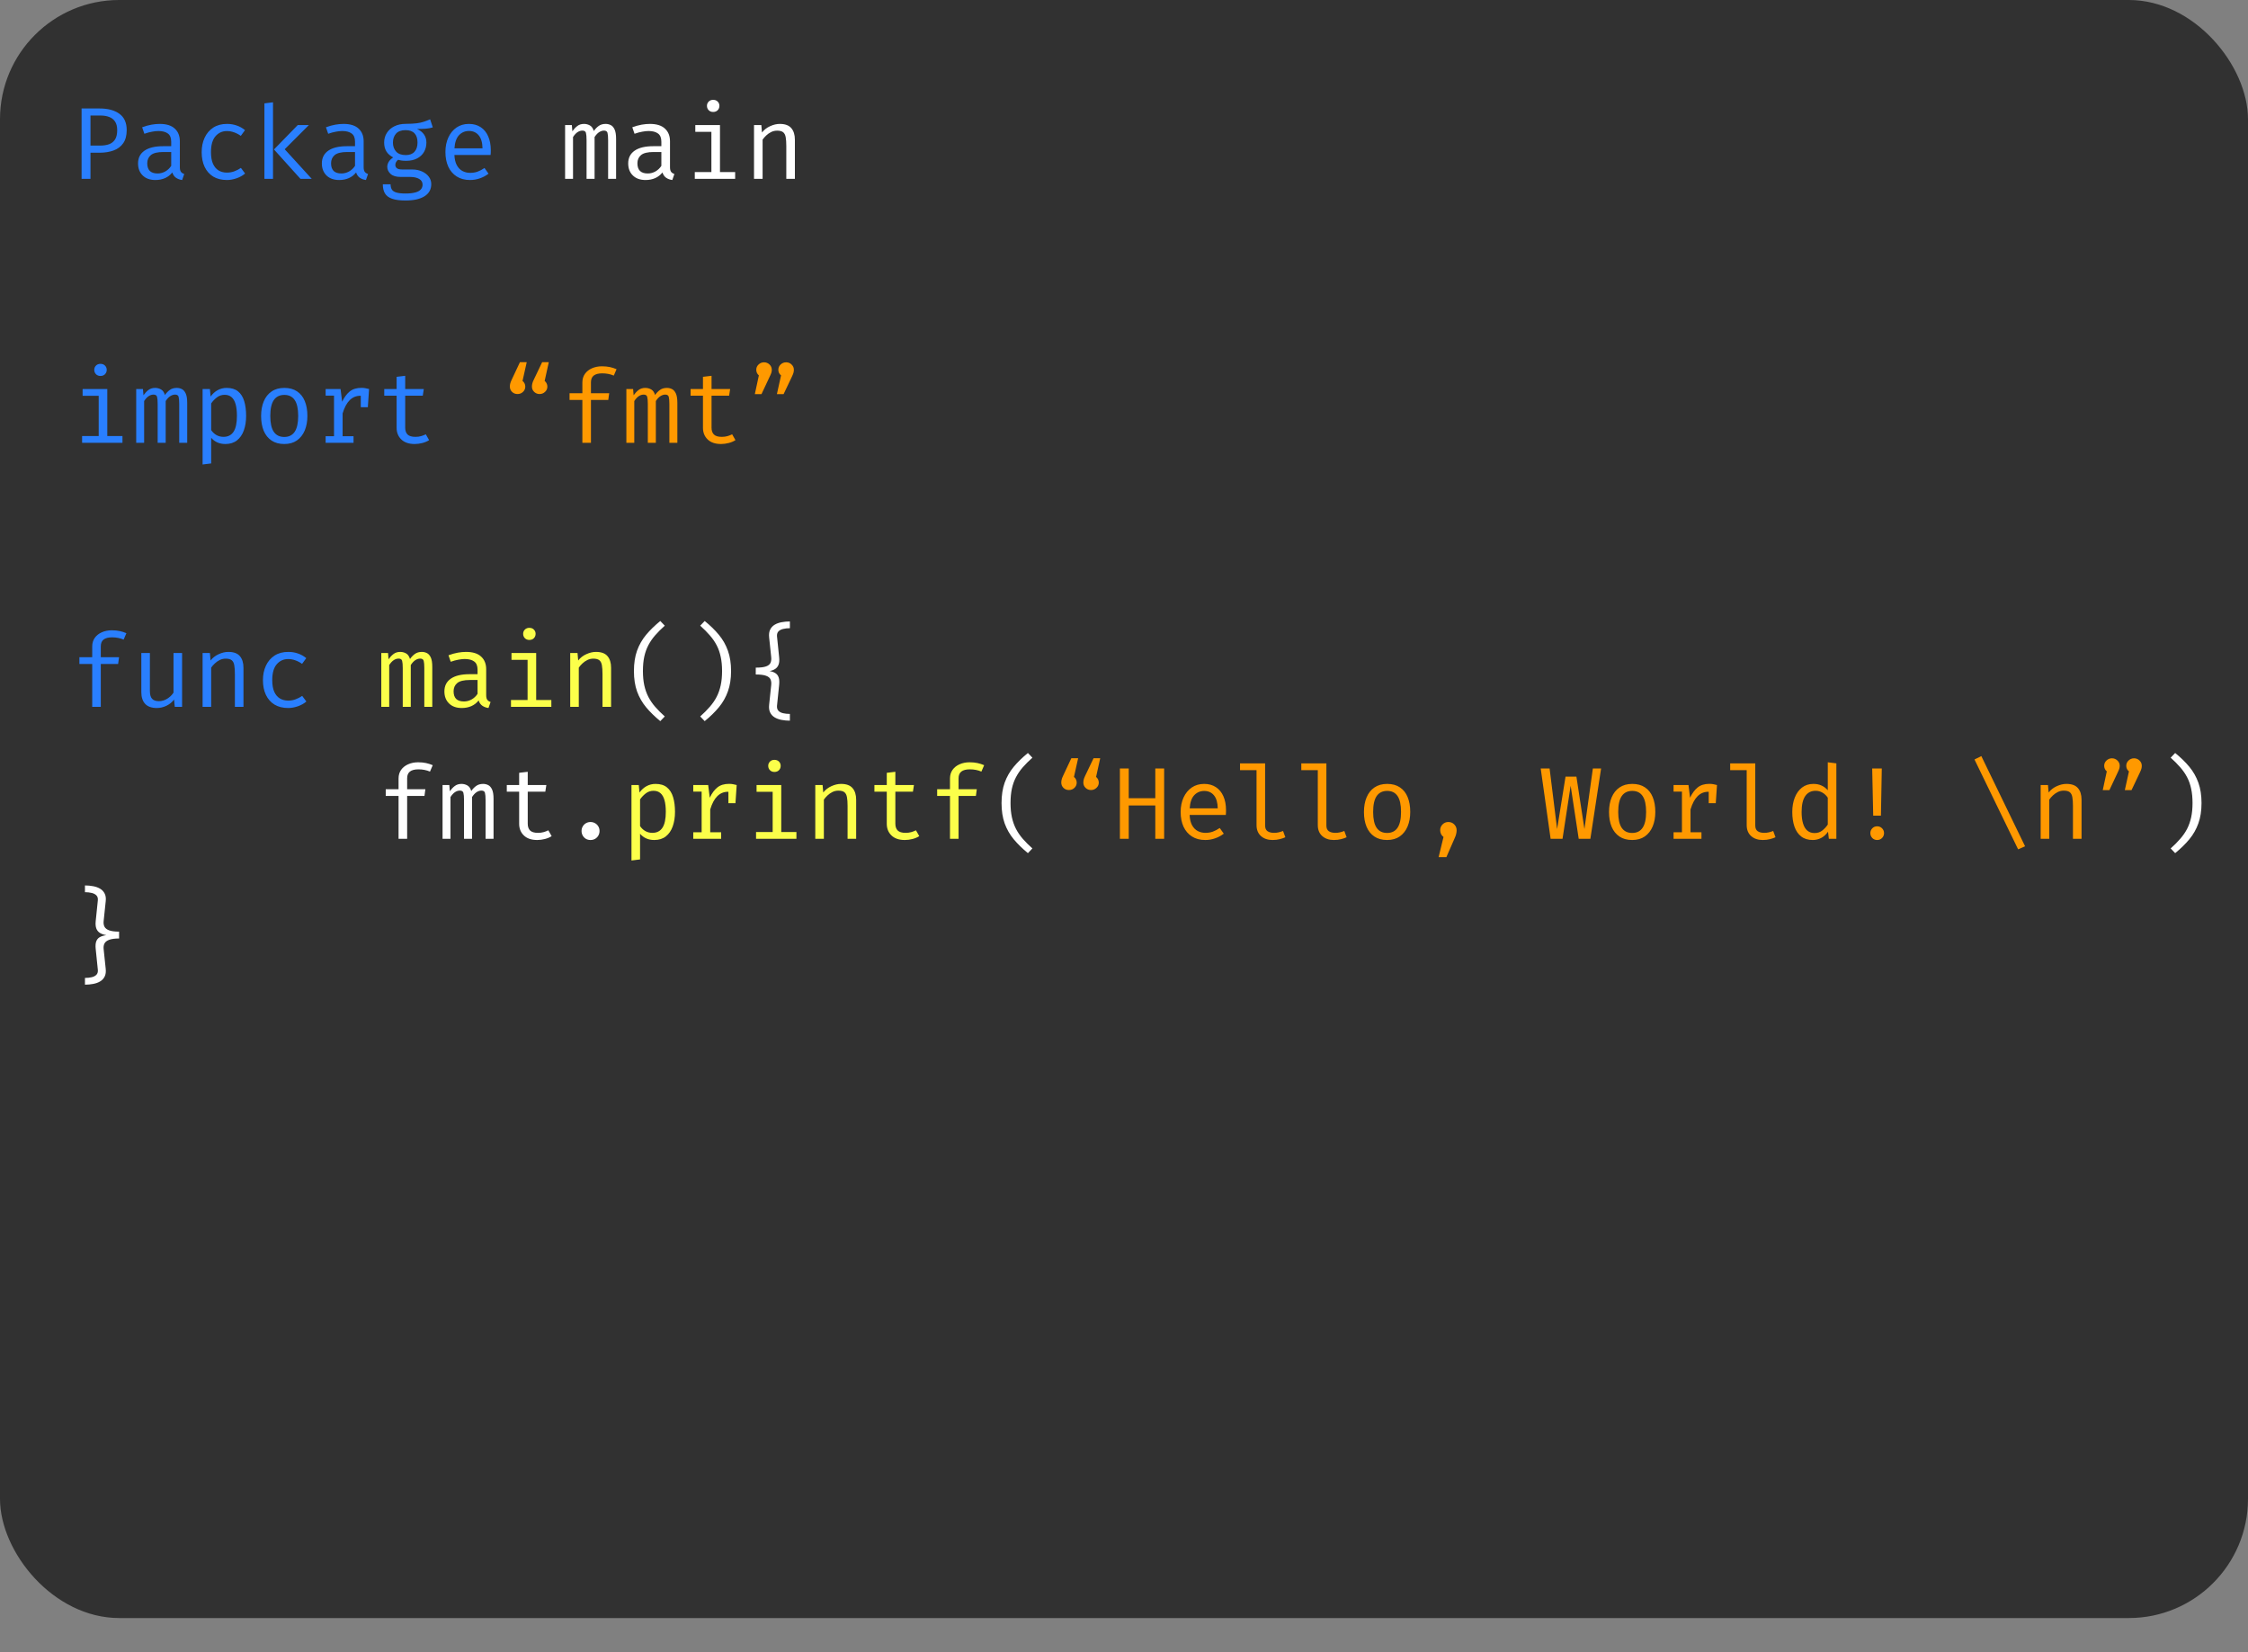 <svg width="528" height="388" viewBox="0 0 528 388" fill="none" xmlns="http://www.w3.org/2000/svg">
<rect x="0" y="0" width="528" height="388" fill="#808080" stroke="none"/>
<rect width="528" height="380" rx="28" fill="#313131"/>
<path d="M142.256 29.1C142.664 29.1 143.052 29.188 143.42 29.364C143.796 29.54 144.104 29.88 144.344 30.384C144.584 30.888 144.704 31.624 144.704 32.592V42H142.832V32.916C142.832 32.124 142.784 31.552 142.688 31.2C142.592 30.848 142.316 30.672 141.86 30.672C141.484 30.672 141.108 30.792 140.732 31.032C140.364 31.264 140.004 31.648 139.652 32.184V42H137.768V32.916C137.768 32.124 137.72 31.552 137.624 31.2C137.528 30.848 137.252 30.672 136.796 30.672C136.404 30.672 136.024 30.792 135.656 31.032C135.296 31.264 134.94 31.648 134.588 32.184V42H132.728V29.364H134.312L134.432 30.828C134.776 30.34 135.16 29.932 135.584 29.604C136.016 29.268 136.548 29.1 137.18 29.1C137.66 29.1 138.112 29.216 138.536 29.448C138.96 29.672 139.272 30.112 139.472 30.768C139.816 30.272 140.204 29.872 140.636 29.568C141.068 29.256 141.608 29.1 142.256 29.1ZM157.366 39.24C157.366 39.744 157.45 40.112 157.618 40.344C157.786 40.576 158.046 40.748 158.398 40.86L157.906 42.276C157.362 42.204 156.886 42.032 156.478 41.76C156.07 41.48 155.774 41.06 155.59 40.5C155.134 41.084 154.566 41.528 153.886 41.832C153.206 42.128 152.454 42.276 151.63 42.276C150.366 42.276 149.37 41.92 148.642 41.208C147.914 40.496 147.55 39.552 147.55 38.376C147.55 37.072 148.058 36.072 149.074 35.376C150.09 34.68 151.558 34.332 153.478 34.332H155.338V33.276C155.338 32.364 155.07 31.72 154.534 31.344C154.006 30.96 153.27 30.768 152.326 30.768C151.91 30.768 151.422 30.82 150.862 30.924C150.302 31.02 149.694 31.184 149.038 31.416L148.51 29.892C149.286 29.604 150.014 29.4 150.694 29.28C151.374 29.16 152.022 29.1 152.638 29.1C154.214 29.1 155.394 29.468 156.178 30.204C156.97 30.932 157.366 31.924 157.366 33.18V39.24ZM152.146 40.74C152.77 40.74 153.366 40.584 153.934 40.272C154.502 39.952 154.97 39.512 155.338 38.952V35.7H153.514C152.122 35.7 151.138 35.94 150.562 36.42C149.994 36.9 149.71 37.544 149.71 38.352C149.71 39.136 149.91 39.732 150.31 40.14C150.718 40.54 151.33 40.74 152.146 40.74ZM169.105 29.364V40.404H172.669V42H163.189V40.404H167.089V30.96H163.309V29.364H169.105ZM167.497 23.448C167.945 23.448 168.301 23.584 168.565 23.856C168.837 24.128 168.973 24.46 168.973 24.852C168.973 25.26 168.837 25.604 168.565 25.884C168.301 26.156 167.945 26.292 167.497 26.292C167.073 26.292 166.725 26.156 166.453 25.884C166.181 25.604 166.045 25.26 166.045 24.852C166.045 24.46 166.181 24.128 166.453 23.856C166.725 23.584 167.073 23.448 167.497 23.448ZM177.1 42V29.364H178.816L178.972 31.116C179.484 30.468 180.124 29.972 180.892 29.628C181.668 29.276 182.42 29.1 183.148 29.1C184.388 29.1 185.288 29.428 185.848 30.084C186.416 30.74 186.7 31.652 186.7 32.82V42H184.684V34.308C184.684 33.444 184.636 32.748 184.54 32.22C184.444 31.684 184.244 31.296 183.94 31.056C183.636 30.808 183.164 30.684 182.524 30.684C182.028 30.684 181.56 30.792 181.12 31.008C180.688 31.224 180.3 31.496 179.956 31.824C179.62 32.144 179.34 32.468 179.116 32.796V42H177.1ZM151.006 157.6C151.006 158.848 151.114 159.968 151.33 160.96C151.546 161.944 151.866 162.848 152.29 163.672C152.714 164.488 153.246 165.264 153.886 166C154.534 166.744 155.286 167.496 156.142 168.256L155.086 169.36C153.79 168.296 152.678 167.208 151.75 166.096C150.83 164.984 150.122 163.744 149.626 162.376C149.138 161.008 148.894 159.416 148.894 157.6C148.894 155.776 149.138 154.18 149.626 152.812C150.122 151.444 150.83 150.204 151.75 149.092C152.678 147.98 153.79 146.896 155.086 145.84L156.142 146.944C155.278 147.712 154.522 148.468 153.874 149.212C153.234 149.948 152.702 150.724 152.278 151.54C151.854 152.348 151.534 153.248 151.318 154.24C151.11 155.224 151.006 156.344 151.006 157.6ZM169.597 157.6C169.597 156.344 169.489 155.224 169.273 154.24C169.065 153.248 168.749 152.348 168.325 151.54C167.901 150.724 167.365 149.948 166.717 149.212C166.077 148.468 165.325 147.712 164.461 146.944L165.517 145.84C166.821 146.896 167.933 147.98 168.853 149.092C169.773 150.204 170.477 151.444 170.965 152.812C171.461 154.18 171.709 155.776 171.709 157.6C171.709 159.416 171.461 161.008 170.965 162.376C170.477 163.744 169.773 164.984 168.853 166.096C167.933 167.208 166.821 168.296 165.517 169.36L164.461 168.256C165.317 167.496 166.065 166.744 166.705 166C167.353 165.264 167.889 164.488 168.313 163.672C168.737 162.848 169.057 161.944 169.273 160.96C169.489 159.968 169.597 158.848 169.597 157.6ZM185.524 145.948V147.532C184.94 147.532 184.408 147.592 183.928 147.712C183.456 147.824 183.088 148.02 182.824 148.3C182.568 148.58 182.46 148.964 182.5 149.452L183.004 154.372C183.076 155.044 183.036 155.6 182.884 156.04C182.732 156.48 182.476 156.824 182.116 157.072C181.764 157.32 181.312 157.496 180.76 157.6C181.32 157.696 181.78 157.864 182.14 158.104C182.5 158.336 182.752 158.672 182.896 159.112C183.04 159.544 183.076 160.116 183.004 160.828L182.5 165.748C182.46 166.244 182.568 166.632 182.824 166.912C183.08 167.192 183.448 167.388 183.928 167.5C184.408 167.612 184.94 167.668 185.524 167.668V169.252C184.852 169.252 184.208 169.192 183.592 169.072C182.976 168.96 182.432 168.764 181.96 168.484C181.488 168.204 181.132 167.82 180.892 167.332C180.652 166.852 180.572 166.244 180.652 165.508L181.132 160.948C181.196 160.396 181.144 159.932 180.976 159.556C180.816 159.18 180.464 158.896 179.92 158.704C179.384 158.504 178.58 158.404 177.508 158.404V156.796C178.58 156.796 179.384 156.7 179.92 156.508C180.464 156.316 180.816 156.032 180.976 155.656C181.144 155.28 181.196 154.82 181.132 154.276L180.652 149.692C180.572 148.956 180.652 148.348 180.892 147.868C181.132 147.38 181.484 146.996 181.948 146.716C182.42 146.436 182.964 146.24 183.58 146.128C184.204 146.008 184.852 145.948 185.524 145.948ZM98.22 179.024C98.9 179.024 99.516 179.084 100.068 179.204C100.62 179.324 101.144 179.492 101.64 179.708L100.992 181.208C100.584 181.032 100.152 180.9 99.696 180.812C99.24 180.724 98.768 180.68 98.28 180.68C97.4 180.68 96.736 180.852 96.288 181.196C95.848 181.54 95.628 182.068 95.628 182.78V185.348H99.912L99.696 186.932H95.628V197H93.612V186.932H90.6V185.348H93.612V182.828C93.612 182.044 93.812 181.368 94.212 180.8C94.62 180.232 95.172 179.796 95.868 179.492C96.564 179.18 97.348 179.024 98.22 179.024ZM113.474 184.1C113.882 184.1 114.27 184.188 114.638 184.364C115.014 184.54 115.322 184.88 115.562 185.384C115.802 185.888 115.922 186.624 115.922 187.592V197H114.05V187.916C114.05 187.124 114.002 186.552 113.906 186.2C113.81 185.848 113.534 185.672 113.078 185.672C112.702 185.672 112.326 185.792 111.95 186.032C111.582 186.264 111.222 186.648 110.87 187.184V197H108.986V187.916C108.986 187.124 108.938 186.552 108.842 186.2C108.746 185.848 108.47 185.672 108.014 185.672C107.622 185.672 107.242 185.792 106.874 186.032C106.514 186.264 106.158 186.648 105.806 187.184V197H103.946V184.364H105.53L105.65 185.828C105.994 185.34 106.378 184.932 106.802 184.604C107.234 184.268 107.766 184.1 108.398 184.1C108.878 184.1 109.33 184.216 109.754 184.448C110.178 184.672 110.49 185.112 110.69 185.768C111.034 185.272 111.422 184.872 111.854 184.568C112.286 184.256 112.826 184.1 113.474 184.1ZM129.569 196.364C129.137 196.652 128.613 196.876 127.997 197.036C127.381 197.196 126.777 197.276 126.185 197.276C124.825 197.276 123.777 196.92 123.041 196.208C122.305 195.496 121.937 194.58 121.937 193.46V185.924H119.033V184.364H121.937V181.496L123.953 181.256V184.364H128.321L128.081 185.924H123.953V193.436C123.953 194.14 124.137 194.676 124.505 195.044C124.881 195.412 125.501 195.596 126.365 195.596C126.837 195.596 127.273 195.54 127.673 195.428C128.073 195.316 128.445 195.172 128.789 194.996L129.569 196.364ZM136.592 195.152C136.592 194.76 136.684 194.408 136.868 194.096C137.052 193.776 137.3 193.524 137.612 193.34C137.932 193.148 138.292 193.052 138.692 193.052C139.1 193.052 139.464 193.148 139.784 193.34C140.104 193.524 140.356 193.776 140.54 194.096C140.724 194.408 140.816 194.76 140.816 195.152C140.816 195.544 140.724 195.904 140.54 196.232C140.356 196.552 140.104 196.808 139.784 197C139.464 197.184 139.1 197.276 138.692 197.276C138.292 197.276 137.932 197.184 137.612 197C137.3 196.808 137.052 196.552 136.868 196.232C136.684 195.904 136.592 195.544 136.592 195.152ZM237.35 188.6C237.35 189.848 237.458 190.968 237.674 191.96C237.89 192.944 238.21 193.848 238.634 194.672C239.058 195.488 239.59 196.264 240.23 197C240.878 197.744 241.63 198.496 242.486 199.256L241.43 200.36C240.134 199.296 239.022 198.208 238.094 197.096C237.174 195.984 236.466 194.744 235.97 193.376C235.482 192.008 235.238 190.416 235.238 188.6C235.238 186.776 235.482 185.18 235.97 183.812C236.466 182.444 237.174 181.204 238.094 180.092C239.022 178.98 240.134 177.896 241.43 176.84L242.486 177.944C241.622 178.712 240.866 179.468 240.218 180.212C239.578 180.948 239.046 181.724 238.622 182.54C238.198 183.348 237.878 184.248 237.662 185.24C237.454 186.224 237.35 187.344 237.35 188.6ZM514.972 188.6C514.972 187.344 514.864 186.224 514.648 185.24C514.44 184.248 514.124 183.348 513.7 182.54C513.276 181.724 512.74 180.948 512.092 180.212C511.452 179.468 510.7 178.712 509.836 177.944L510.892 176.84C512.196 177.896 513.308 178.98 514.228 180.092C515.148 181.204 515.852 182.444 516.34 183.812C516.836 185.18 517.084 186.776 517.084 188.6C517.084 190.416 516.836 192.008 516.34 193.376C515.852 194.744 515.148 195.984 514.228 197.096C513.308 198.208 512.196 199.296 510.892 200.36L509.836 199.256C510.692 198.496 511.44 197.744 512.08 197C512.728 196.264 513.264 195.488 513.688 194.672C514.112 193.848 514.432 192.944 514.648 191.96C514.864 190.968 514.972 189.848 514.972 188.6ZM19.955 207.948C20.627 207.948 21.271 208.008 21.887 208.128C22.503 208.24 23.047 208.436 23.519 208.716C23.991 208.996 24.347 209.38 24.587 209.868C24.835 210.348 24.915 210.956 24.827 211.692L24.347 216.276C24.283 216.82 24.351 217.28 24.551 217.656C24.759 218.032 25.135 218.316 25.679 218.508C26.223 218.7 26.987 218.796 27.971 218.796V220.404C26.995 220.404 26.231 220.504 25.679 220.704C25.135 220.896 24.759 221.18 24.551 221.556C24.351 221.932 24.283 222.396 24.347 222.948L24.827 227.508C24.907 228.244 24.827 228.852 24.587 229.332C24.347 229.82 23.991 230.204 23.519 230.484C23.055 230.764 22.511 230.96 21.887 231.072C21.271 231.192 20.627 231.252 19.955 231.252V229.668C20.539 229.668 21.067 229.612 21.539 229.5C22.019 229.388 22.391 229.192 22.655 228.912C22.919 228.632 23.027 228.244 22.979 227.748L22.475 222.828C22.403 222.116 22.443 221.544 22.595 221.112C22.747 220.672 23.019 220.336 23.411 220.104C23.811 219.872 24.335 219.712 24.983 219.624C24.359 219.52 23.847 219.34 23.447 219.084C23.055 218.828 22.779 218.48 22.619 218.04C22.459 217.6 22.411 217.044 22.475 216.372L22.979 211.452C23.027 210.964 22.919 210.58 22.655 210.3C22.391 210.02 22.023 209.824 21.551 209.712C21.079 209.592 20.547 209.532 19.955 209.532V207.948Z" fill="white"/>
<path d="M27.527 30.576C27.527 29.72 27.359 29.044 27.023 28.548C26.687 28.044 26.227 27.684 25.643 27.468C25.059 27.244 24.391 27.132 23.639 27.132H21.251V34.188H23.555C24.331 34.188 25.015 34.084 25.607 33.876C26.199 33.66 26.667 33.292 27.011 32.772C27.355 32.244 27.527 31.512 27.527 30.576ZM29.759 30.552C29.759 31.84 29.483 32.872 28.931 33.648C28.387 34.424 27.635 34.988 26.675 35.34C25.715 35.692 24.611 35.868 23.363 35.868H21.251V42H19.163V25.476H23.387C25.355 25.476 26.907 25.892 28.043 26.724C29.187 27.548 29.759 28.824 29.759 30.552ZM42.241 39.24C42.241 39.744 42.325 40.112 42.493 40.344C42.661 40.576 42.921 40.748 43.273 40.86L42.781 42.276C42.237 42.204 41.761 42.032 41.353 41.76C40.945 41.48 40.649 41.06 40.465 40.5C40.009 41.084 39.441 41.528 38.761 41.832C38.081 42.128 37.329 42.276 36.505 42.276C35.241 42.276 34.245 41.92 33.517 41.208C32.789 40.496 32.425 39.552 32.425 38.376C32.425 37.072 32.933 36.072 33.949 35.376C34.965 34.68 36.433 34.332 38.353 34.332H40.213V33.276C40.213 32.364 39.945 31.72 39.409 31.344C38.881 30.96 38.145 30.768 37.201 30.768C36.785 30.768 36.297 30.82 35.737 30.924C35.177 31.02 34.569 31.184 33.913 31.416L33.385 29.892C34.161 29.604 34.889 29.4 35.569 29.28C36.249 29.16 36.897 29.1 37.513 29.1C39.089 29.1 40.269 29.468 41.053 30.204C41.845 30.932 42.241 31.924 42.241 33.18V39.24ZM37.021 40.74C37.645 40.74 38.241 40.584 38.809 40.272C39.377 39.952 39.845 39.512 40.213 38.952V35.7H38.389C36.997 35.7 36.013 35.94 35.437 36.42C34.869 36.9 34.585 37.544 34.585 38.352C34.585 39.136 34.785 39.732 35.185 40.14C35.593 40.54 36.205 40.74 37.021 40.74ZM53.296 40.536C53.928 40.536 54.516 40.432 55.06 40.224C55.612 40.016 56.12 39.752 56.584 39.432L57.568 40.752C57.016 41.224 56.352 41.596 55.576 41.868C54.8 42.14 54.04 42.276 53.296 42.276C52.04 42.276 50.968 42.008 50.08 41.472C49.2 40.928 48.528 40.168 48.064 39.192C47.6 38.208 47.368 37.056 47.368 35.736C47.368 34.472 47.6 33.34 48.064 32.34C48.536 31.332 49.212 30.54 50.092 29.964C50.98 29.388 52.056 29.1 53.32 29.1C54.128 29.1 54.884 29.224 55.588 29.472C56.3 29.712 56.952 30.076 57.544 30.564L56.56 31.908C56.024 31.532 55.484 31.252 54.94 31.068C54.404 30.876 53.856 30.78 53.296 30.78C52.208 30.78 51.312 31.188 50.608 32.004C49.904 32.82 49.552 34.064 49.552 35.736C49.552 36.856 49.712 37.772 50.032 38.484C50.36 39.188 50.804 39.708 51.364 40.044C51.932 40.372 52.576 40.536 53.296 40.536ZM72.558 29.364L66.871 35.052L73.219 42H70.567L64.35 35.1L69.942 29.364H72.558ZM64.123 24.024V42H62.106V24.276L64.123 24.024ZM85.413 39.24C85.413 39.744 85.497 40.112 85.665 40.344C85.833 40.576 86.093 40.748 86.445 40.86L85.953 42.276C85.409 42.204 84.933 42.032 84.525 41.76C84.117 41.48 83.821 41.06 83.637 40.5C83.181 41.084 82.613 41.528 81.933 41.832C81.253 42.128 80.501 42.276 79.677 42.276C78.413 42.276 77.417 41.92 76.689 41.208C75.961 40.496 75.597 39.552 75.597 38.376C75.597 37.072 76.105 36.072 77.121 35.376C78.137 34.68 79.605 34.332 81.525 34.332H83.385V33.276C83.385 32.364 83.117 31.72 82.581 31.344C82.053 30.96 81.317 30.768 80.373 30.768C79.957 30.768 79.469 30.82 78.909 30.924C78.349 31.02 77.741 31.184 77.085 31.416L76.557 29.892C77.333 29.604 78.061 29.4 78.741 29.28C79.421 29.16 80.069 29.1 80.685 29.1C82.261 29.1 83.441 29.468 84.225 30.204C85.017 30.932 85.413 31.924 85.413 33.18V39.24ZM80.193 40.74C80.817 40.74 81.413 40.584 81.981 40.272C82.549 39.952 83.017 39.512 83.385 38.952V35.7H81.561C80.169 35.7 79.185 35.94 78.609 36.42C78.041 36.9 77.757 37.544 77.757 38.352C77.757 39.136 77.957 39.732 78.357 40.14C78.765 40.54 79.377 40.74 80.193 40.74ZM101.028 28.02L101.652 29.916C101.116 30.084 100.544 30.188 99.936 30.228C99.328 30.268 98.668 30.288 97.956 30.288C98.684 30.624 99.232 31.06 99.6 31.596C99.968 32.124 100.152 32.748 100.152 33.468C100.152 34.3 99.964 35.04 99.588 35.688C99.212 36.336 98.668 36.844 97.956 37.212C97.252 37.58 96.4 37.764 95.4 37.764C94.976 37.764 94.62 37.744 94.332 37.704C94.052 37.664 93.78 37.604 93.516 37.524C93.324 37.652 93.164 37.828 93.036 38.052C92.916 38.276 92.856 38.508 92.856 38.748C92.856 39.052 92.976 39.304 93.216 39.504C93.456 39.704 93.9 39.804 94.548 39.804H96.828C97.676 39.804 98.436 39.956 99.108 40.26C99.788 40.564 100.32 40.972 100.704 41.484C101.096 41.996 101.292 42.58 101.292 43.236C101.292 44.476 100.764 45.428 99.708 46.092C98.66 46.756 97.176 47.088 95.256 47.088C93.912 47.088 92.852 46.948 92.076 46.668C91.3 46.396 90.744 45.976 90.408 45.408C90.08 44.848 89.916 44.14 89.916 43.284H91.74C91.74 43.772 91.836 44.176 92.028 44.496C92.22 44.816 92.568 45.052 93.072 45.204C93.576 45.364 94.3 45.444 95.244 45.444C96.172 45.444 96.928 45.364 97.512 45.204C98.104 45.052 98.54 44.82 98.82 44.508C99.108 44.204 99.252 43.824 99.252 43.368C99.252 42.768 98.98 42.316 98.436 42.012C97.892 41.708 97.212 41.556 96.396 41.556H94.14C93.052 41.556 92.248 41.316 91.728 40.836C91.216 40.356 90.96 39.804 90.96 39.18C90.96 38.772 91.076 38.376 91.308 37.992C91.548 37.608 91.896 37.268 92.352 36.972C91.624 36.588 91.088 36.112 90.744 35.544C90.4 34.976 90.228 34.288 90.228 33.48C90.228 32.624 90.44 31.868 90.864 31.212C91.288 30.548 91.88 30.028 92.64 29.652C93.4 29.276 94.276 29.088 95.268 29.088C96.332 29.08 97.196 29.036 97.86 28.956C98.524 28.868 99.092 28.744 99.564 28.584C100.044 28.424 100.532 28.236 101.028 28.02ZM95.268 30.564C94.252 30.564 93.5 30.84 93.012 31.392C92.532 31.936 92.292 32.632 92.292 33.48C92.292 34.336 92.54 35.04 93.036 35.592C93.532 36.144 94.292 36.42 95.316 36.42C96.212 36.42 96.892 36.16 97.356 35.64C97.828 35.12 98.064 34.396 98.064 33.468C98.064 32.516 97.828 31.796 97.356 31.308C96.892 30.812 96.196 30.564 95.268 30.564ZM106.73 36.396C106.77 37.372 106.958 38.172 107.294 38.796C107.63 39.412 108.074 39.868 108.626 40.164C109.178 40.452 109.778 40.596 110.426 40.596C111.074 40.596 111.658 40.5 112.178 40.308C112.706 40.116 113.246 39.832 113.798 39.456L114.746 40.788C114.154 41.252 113.478 41.616 112.718 41.88C111.966 42.144 111.194 42.276 110.402 42.276C109.178 42.276 108.134 42 107.27 41.448C106.406 40.896 105.746 40.128 105.29 39.144C104.842 38.152 104.618 37.004 104.618 35.7C104.618 34.42 104.846 33.284 105.302 32.292C105.758 31.3 106.398 30.52 107.222 29.952C108.046 29.384 109.018 29.1 110.138 29.1C111.202 29.1 112.118 29.352 112.886 29.856C113.654 30.352 114.242 31.064 114.65 31.992C115.066 32.912 115.274 34.012 115.274 35.292C115.274 35.508 115.27 35.712 115.262 35.904C115.254 36.088 115.242 36.252 115.226 36.396H106.73ZM110.162 30.756C109.226 30.756 108.442 31.088 107.81 31.752C107.186 32.416 106.83 33.444 106.742 34.836H113.33C113.306 33.484 113.01 32.468 112.442 31.788C111.874 31.1 111.114 30.756 110.162 30.756ZM25.199 91.364V102.404H28.763V104H19.283V102.404H23.183V92.96H19.403V91.364H25.199ZM23.591 85.448C24.039 85.448 24.395 85.584 24.659 85.856C24.931 86.128 25.067 86.46 25.067 86.852C25.067 87.26 24.931 87.604 24.659 87.884C24.395 88.156 24.039 88.292 23.591 88.292C23.167 88.292 22.819 88.156 22.547 87.884C22.275 87.604 22.139 87.26 22.139 86.852C22.139 86.46 22.275 86.128 22.547 85.856C22.819 85.584 23.167 85.448 23.591 85.448ZM41.521 91.1C41.929 91.1 42.317 91.188 42.685 91.364C43.061 91.54 43.369 91.88 43.609 92.384C43.849 92.888 43.969 93.624 43.969 94.592V104H42.097V94.916C42.097 94.124 42.049 93.552 41.953 93.2C41.857 92.848 41.581 92.672 41.125 92.672C40.749 92.672 40.373 92.792 39.997 93.032C39.629 93.264 39.269 93.648 38.917 94.184V104H37.033V94.916C37.033 94.124 36.985 93.552 36.889 93.2C36.793 92.848 36.517 92.672 36.061 92.672C35.669 92.672 35.289 92.792 34.921 93.032C34.561 93.264 34.205 93.648 33.853 94.184V104H31.993V91.364H33.577L33.697 92.828C34.041 92.34 34.425 91.932 34.849 91.604C35.281 91.268 35.813 91.1 36.445 91.1C36.925 91.1 37.377 91.216 37.801 91.448C38.225 91.672 38.537 92.112 38.737 92.768C39.081 92.272 39.469 91.872 39.901 91.568C40.333 91.256 40.873 91.1 41.521 91.1ZM53.236 91.1C54.356 91.1 55.248 91.372 55.912 91.916C56.584 92.46 57.068 93.228 57.364 94.22C57.66 95.204 57.808 96.356 57.808 97.676C57.808 98.948 57.628 100.084 57.268 101.084C56.916 102.076 56.38 102.856 55.66 103.424C54.94 103.992 54.032 104.276 52.936 104.276C51.552 104.276 50.44 103.788 49.6 102.812V108.836L47.584 109.088V91.364H49.3L49.468 93.128C49.932 92.48 50.484 91.98 51.124 91.628C51.772 91.276 52.476 91.1 53.236 91.1ZM52.756 92.72C52.06 92.72 51.444 92.932 50.908 93.356C50.38 93.772 49.944 94.236 49.6 94.748V101.012C49.928 101.5 50.34 101.888 50.836 102.176C51.34 102.456 51.892 102.596 52.492 102.596C53.54 102.596 54.328 102.196 54.856 101.396C55.384 100.596 55.648 99.352 55.648 97.664C55.648 96.56 55.544 95.644 55.336 94.916C55.128 94.18 54.812 93.632 54.388 93.272C53.964 92.904 53.42 92.72 52.756 92.72ZM66.787 91.1C67.978 91.1 68.975 91.372 69.775 91.916C70.582 92.452 71.186 93.212 71.587 94.196C71.995 95.18 72.198 96.34 72.198 97.676C72.198 98.964 71.99 100.104 71.575 101.096C71.159 102.088 70.546 102.868 69.739 103.436C68.939 103.996 67.947 104.276 66.763 104.276C65.579 104.276 64.582 104.004 63.775 103.46C62.967 102.916 62.355 102.152 61.938 101.168C61.531 100.176 61.327 99.02 61.327 97.7C61.327 96.396 61.535 95.248 61.95 94.256C62.367 93.264 62.978 92.492 63.786 91.94C64.603 91.38 65.603 91.1 66.787 91.1ZM66.787 92.744C65.698 92.744 64.874 93.148 64.314 93.956C63.763 94.756 63.486 96.004 63.486 97.7C63.486 99.364 63.758 100.6 64.302 101.408C64.855 102.216 65.674 102.62 66.763 102.62C67.85 102.62 68.666 102.216 69.21 101.408C69.763 100.6 70.038 99.356 70.038 97.676C70.038 95.996 69.766 94.756 69.222 93.956C68.678 93.148 67.867 92.744 66.787 92.744ZM76.485 104V102.452H78.453V92.912H76.485V91.364H79.989L80.361 94.352C80.849 93.312 81.441 92.508 82.137 91.94C82.833 91.372 83.753 91.088 84.897 91.088C85.249 91.088 85.561 91.116 85.833 91.172C86.113 91.22 86.397 91.284 86.685 91.364L86.097 93.164C85.833 93.092 85.593 93.04 85.377 93.008C85.161 92.968 84.913 92.948 84.633 92.948C83.665 92.948 82.833 93.292 82.137 93.98C81.441 94.668 80.885 95.708 80.469 97.1V102.452H83.037V104H76.485ZM84.741 95.636V92.888L84.945 91.364H86.685L86.397 95.636H84.741ZM100.788 103.364C100.356 103.652 99.832 103.876 99.216 104.036C98.6 104.196 97.996 104.276 97.404 104.276C96.044 104.276 94.996 103.92 94.26 103.208C93.524 102.496 93.156 101.58 93.156 100.46V92.924H90.252V91.364H93.156V88.496L95.172 88.256V91.364H99.54L99.3 92.924H95.172V100.436C95.172 101.14 95.356 101.676 95.724 102.044C96.1 102.412 96.72 102.596 97.584 102.596C98.056 102.596 98.492 102.54 98.892 102.428C99.292 102.316 99.664 102.172 100.008 101.996L100.788 103.364ZM26.267 148.024C26.947 148.024 27.563 148.084 28.115 148.204C28.667 148.324 29.191 148.492 29.687 148.708L29.039 150.208C28.631 150.032 28.199 149.9 27.743 149.812C27.287 149.724 26.815 149.68 26.327 149.68C25.447 149.68 24.783 149.852 24.335 150.196C23.895 150.54 23.675 151.068 23.675 151.78V154.348H27.959L27.743 155.932H23.675V166H21.659V155.932H18.647V154.348H21.659V151.828C21.659 151.044 21.859 150.368 22.259 149.8C22.667 149.232 23.219 148.796 23.915 148.492C24.611 148.18 25.395 148.024 26.267 148.024ZM35.209 153.364V162.316C35.209 163.148 35.381 163.748 35.725 164.116C36.069 164.484 36.605 164.668 37.333 164.668C38.029 164.668 38.685 164.472 39.301 164.08C39.925 163.68 40.409 163.208 40.753 162.664V153.364H42.769V166H41.053L40.885 164.296C40.389 164.936 39.777 165.428 39.049 165.772C38.321 166.108 37.585 166.276 36.841 166.276C35.617 166.276 34.701 165.952 34.093 165.304C33.493 164.648 33.193 163.732 33.193 162.556V153.364H35.209ZM47.584 166V153.364H49.3L49.456 155.116C49.968 154.468 50.608 153.972 51.376 153.628C52.152 153.276 52.904 153.1 53.632 153.1C54.872 153.1 55.772 153.428 56.332 154.084C56.9 154.74 57.184 155.652 57.184 156.82V166H55.168V158.308C55.168 157.444 55.12 156.748 55.024 156.22C54.928 155.684 54.728 155.296 54.424 155.056C54.12 154.808 53.648 154.684 53.008 154.684C52.512 154.684 52.044 154.792 51.604 155.008C51.172 155.224 50.784 155.496 50.44 155.824C50.104 156.144 49.824 156.468 49.6 156.796V166H47.584ZM67.686 164.536C68.319 164.536 68.906 164.432 69.451 164.224C70.002 164.016 70.51 163.752 70.975 163.432L71.959 164.752C71.406 165.224 70.743 165.596 69.966 165.868C69.191 166.14 68.43 166.276 67.686 166.276C66.43 166.276 65.359 166.008 64.471 165.472C63.59 164.928 62.919 164.168 62.455 163.192C61.99 162.208 61.758 161.056 61.758 159.736C61.758 158.472 61.99 157.34 62.455 156.34C62.926 155.332 63.602 154.54 64.483 153.964C65.371 153.388 66.447 153.1 67.71 153.1C68.519 153.1 69.275 153.224 69.978 153.472C70.691 153.712 71.343 154.076 71.934 154.564L70.951 155.908C70.415 155.532 69.874 155.252 69.331 155.068C68.794 154.876 68.246 154.78 67.686 154.78C66.599 154.78 65.703 155.188 64.999 156.004C64.294 156.82 63.943 158.064 63.943 159.736C63.943 160.856 64.103 161.772 64.422 162.484C64.751 163.188 65.195 163.708 65.754 164.044C66.323 164.372 66.966 164.536 67.686 164.536Z" fill="#297FFF"/>
<path d="M123.377 90.788C123.377 91.284 123.197 91.7 122.837 92.036C122.485 92.372 122.057 92.54 121.553 92.54C121.041 92.54 120.613 92.372 120.269 92.036C119.925 91.7 119.753 91.284 119.753 90.788C119.753 90.588 119.777 90.372 119.825 90.14C119.873 89.9 119.989 89.588 120.173 89.204L122.117 85.064H123.713L122.729 89.468C122.929 89.604 123.085 89.792 123.197 90.032C123.317 90.264 123.377 90.516 123.377 90.788ZM128.561 90.788C128.561 91.284 128.377 91.7 128.009 92.036C127.649 92.372 127.225 92.54 126.737 92.54C126.241 92.54 125.817 92.372 125.465 92.036C125.113 91.7 124.937 91.284 124.937 90.788C124.937 90.588 124.961 90.372 125.009 90.14C125.057 89.9 125.173 89.588 125.357 89.204L127.337 85.064H128.897L127.925 89.468C128.117 89.604 128.269 89.792 128.381 90.032C128.501 90.264 128.561 90.516 128.561 90.788ZM141.392 86.024C142.072 86.024 142.688 86.084 143.24 86.204C143.792 86.324 144.316 86.492 144.812 86.708L144.164 88.208C143.756 88.032 143.324 87.9 142.868 87.812C142.412 87.724 141.94 87.68 141.452 87.68C140.572 87.68 139.908 87.852 139.46 88.196C139.02 88.54 138.8 89.068 138.8 89.78V92.348H143.084L142.868 93.932H138.8V104H136.784V93.932H133.772V92.348H136.784V89.828C136.784 89.044 136.984 88.368 137.384 87.8C137.792 87.232 138.344 86.796 139.04 86.492C139.736 86.18 140.52 86.024 141.392 86.024ZM156.646 91.1C157.054 91.1 157.442 91.188 157.81 91.364C158.186 91.54 158.494 91.88 158.734 92.384C158.974 92.888 159.094 93.624 159.094 94.592V104H157.222V94.916C157.222 94.124 157.174 93.552 157.078 93.2C156.982 92.848 156.706 92.672 156.25 92.672C155.874 92.672 155.498 92.792 155.122 93.032C154.754 93.264 154.394 93.648 154.042 94.184V104H152.158V94.916C152.158 94.124 152.11 93.552 152.014 93.2C151.918 92.848 151.642 92.672 151.186 92.672C150.794 92.672 150.414 92.792 150.046 93.032C149.686 93.264 149.33 93.648 148.978 94.184V104H147.118V91.364H148.702L148.822 92.828C149.166 92.34 149.55 91.932 149.974 91.604C150.406 91.268 150.938 91.1 151.57 91.1C152.05 91.1 152.502 91.216 152.926 91.448C153.35 91.672 153.662 92.112 153.862 92.768C154.206 92.272 154.594 91.872 155.026 91.568C155.458 91.256 155.998 91.1 156.646 91.1ZM172.741 103.364C172.309 103.652 171.785 103.876 171.169 104.036C170.553 104.196 169.949 104.276 169.357 104.276C167.997 104.276 166.949 103.92 166.213 103.208C165.477 102.496 165.109 101.58 165.109 100.46V92.924H162.205V91.364H165.109V88.496L167.125 88.256V91.364H171.493L171.253 92.924H167.125V100.436C167.125 101.14 167.309 101.676 167.677 102.044C168.053 102.412 168.673 102.596 169.537 102.596C170.009 102.596 170.445 102.54 170.845 102.428C171.245 102.316 171.617 102.172 171.961 101.996L172.741 103.364ZM177.628 86.852C177.628 86.356 177.808 85.94 178.168 85.604C178.536 85.26 178.964 85.088 179.452 85.088C179.948 85.088 180.376 85.26 180.736 85.604C181.096 85.94 181.276 86.356 181.276 86.852C181.276 87.068 181.244 87.288 181.18 87.512C181.116 87.728 180.988 88.032 180.796 88.424L178.852 92.564H177.292L178.24 88.16C178.056 88.016 177.908 87.828 177.796 87.596C177.684 87.364 177.628 87.116 177.628 86.852ZM182.812 86.852C182.812 86.356 182.992 85.94 183.352 85.604C183.72 85.26 184.148 85.088 184.636 85.088C185.14 85.088 185.568 85.26 185.92 85.604C186.28 85.94 186.46 86.356 186.46 86.852C186.46 87.068 186.432 87.288 186.376 87.512C186.32 87.728 186.2 88.032 186.016 88.424L184.048 92.564H182.476L183.448 88.16C183.256 88.016 183.1 87.828 182.98 87.596C182.868 87.364 182.812 87.116 182.812 86.852ZM252.893 183.788C252.893 184.284 252.713 184.7 252.353 185.036C252.001 185.372 251.573 185.54 251.069 185.54C250.557 185.54 250.129 185.372 249.785 185.036C249.441 184.7 249.269 184.284 249.269 183.788C249.269 183.588 249.293 183.372 249.341 183.14C249.389 182.9 249.505 182.588 249.689 182.204L251.633 178.064H253.229L252.245 182.468C252.445 182.604 252.601 182.792 252.713 183.032C252.833 183.264 252.893 183.516 252.893 183.788ZM258.077 183.788C258.077 184.284 257.893 184.7 257.525 185.036C257.165 185.372 256.741 185.54 256.253 185.54C255.757 185.54 255.333 185.372 254.981 185.036C254.629 184.7 254.453 184.284 254.453 183.788C254.453 183.588 254.477 183.372 254.525 183.14C254.573 182.9 254.689 182.588 254.873 182.204L256.853 178.064H258.413L257.441 182.468C257.633 182.604 257.785 182.792 257.897 183.032C258.017 183.264 258.077 183.516 258.077 183.788ZM271.351 197V189.164H265.111V197H263.035V180.476H265.111V187.46H271.351V180.476H273.427V197H271.351ZM279.418 191.396C279.458 192.372 279.646 193.172 279.982 193.796C280.318 194.412 280.762 194.868 281.314 195.164C281.866 195.452 282.466 195.596 283.114 195.596C283.762 195.596 284.346 195.5 284.866 195.308C285.394 195.116 285.934 194.832 286.486 194.456L287.434 195.788C286.842 196.252 286.166 196.616 285.406 196.88C284.654 197.144 283.882 197.276 283.09 197.276C281.866 197.276 280.822 197 279.958 196.448C279.094 195.896 278.434 195.128 277.978 194.144C277.53 193.152 277.306 192.004 277.306 190.7C277.306 189.42 277.534 188.284 277.99 187.292C278.446 186.3 279.086 185.52 279.91 184.952C280.734 184.384 281.706 184.1 282.826 184.1C283.89 184.1 284.806 184.352 285.574 184.856C286.342 185.352 286.93 186.064 287.338 186.992C287.754 187.912 287.962 189.012 287.962 190.292C287.962 190.508 287.958 190.712 287.95 190.904C287.942 191.088 287.93 191.252 287.914 191.396H279.418ZM282.85 185.756C281.914 185.756 281.13 186.088 280.498 186.752C279.874 187.416 279.518 188.444 279.43 189.836H286.018C285.994 188.484 285.698 187.468 285.13 186.788C284.562 186.1 283.802 185.756 282.85 185.756ZM297.145 179.276V193.88C297.145 194.504 297.337 194.948 297.721 195.212C298.113 195.468 298.617 195.596 299.233 195.596C299.617 195.596 299.981 195.556 300.325 195.476C300.669 195.396 301.013 195.288 301.357 195.152L301.897 196.628C301.553 196.796 301.125 196.944 300.613 197.072C300.109 197.208 299.537 197.276 298.897 197.276C297.777 197.276 296.869 196.968 296.173 196.352C295.477 195.728 295.129 194.868 295.129 193.772V180.872H291.253V179.276H297.145ZM311.535 179.276V193.88C311.535 194.504 311.727 194.948 312.111 195.212C312.503 195.468 313.007 195.596 313.623 195.596C314.007 195.596 314.371 195.556 314.715 195.476C315.059 195.396 315.403 195.288 315.747 195.152L316.287 196.628C315.943 196.796 315.515 196.944 315.003 197.072C314.499 197.208 313.927 197.276 313.287 197.276C312.167 197.276 311.259 196.968 310.563 196.352C309.867 195.728 309.519 194.868 309.519 193.772V180.872H305.643V179.276H311.535ZM325.818 184.1C327.01 184.1 328.006 184.372 328.806 184.916C329.614 185.452 330.218 186.212 330.618 187.196C331.026 188.18 331.23 189.34 331.23 190.676C331.23 191.964 331.022 193.104 330.606 194.096C330.19 195.088 329.578 195.868 328.77 196.436C327.97 196.996 326.978 197.276 325.794 197.276C324.61 197.276 323.614 197.004 322.806 196.46C321.998 195.916 321.386 195.152 320.97 194.168C320.562 193.176 320.358 192.02 320.358 190.7C320.358 189.396 320.566 188.248 320.982 187.256C321.398 186.264 322.01 185.492 322.818 184.94C323.634 184.38 324.634 184.1 325.818 184.1ZM325.818 185.744C324.73 185.744 323.906 186.148 323.346 186.956C322.794 187.756 322.518 189.004 322.518 190.7C322.518 192.364 322.79 193.6 323.334 194.408C323.886 195.216 324.706 195.62 325.794 195.62C326.882 195.62 327.698 195.216 328.242 194.408C328.794 193.6 329.07 192.356 329.07 190.676C329.07 188.996 328.798 187.756 328.254 186.956C327.71 186.148 326.898 185.744 325.818 185.744ZM340.184 193.052C340.736 193.052 341.196 193.24 341.564 193.616C341.94 193.992 342.128 194.444 342.128 194.972C342.128 195.26 342.092 195.552 342.02 195.848C341.956 196.144 341.836 196.48 341.66 196.856L339.716 201.308H337.892L339.044 196.568C338.804 196.392 338.612 196.164 338.468 195.884C338.332 195.596 338.264 195.292 338.264 194.972C338.264 194.436 338.448 193.984 338.816 193.616C339.184 193.24 339.64 193.052 340.184 193.052ZM376.058 180.476L373.538 197H370.802L368.906 184.532L366.998 197H364.202L361.874 180.476H363.962L365.726 194.708L367.706 182.396H370.262L372.146 194.708L374.126 180.476H376.058ZM383.38 184.1C384.572 184.1 385.568 184.372 386.368 184.916C387.176 185.452 387.78 186.212 388.18 187.196C388.588 188.18 388.792 189.34 388.792 190.676C388.792 191.964 388.584 193.104 388.168 194.096C387.752 195.088 387.14 195.868 386.332 196.436C385.532 196.996 384.54 197.276 383.356 197.276C382.172 197.276 381.176 197.004 380.368 196.46C379.56 195.916 378.948 195.152 378.532 194.168C378.124 193.176 377.92 192.02 377.92 190.7C377.92 189.396 378.128 188.248 378.544 187.256C378.96 186.264 379.572 185.492 380.38 184.94C381.196 184.38 382.196 184.1 383.38 184.1ZM383.38 185.744C382.292 185.744 381.468 186.148 380.908 186.956C380.356 187.756 380.08 189.004 380.08 190.7C380.08 192.364 380.352 193.6 380.896 194.408C381.448 195.216 382.268 195.62 383.356 195.62C384.444 195.62 385.26 195.216 385.804 194.408C386.356 193.6 386.632 192.356 386.632 190.676C386.632 188.996 386.36 187.756 385.816 186.956C385.272 186.148 384.46 185.744 383.38 185.744ZM393.079 197V195.452H395.047V185.912H393.079V184.364H396.583L396.955 187.352C397.443 186.312 398.035 185.508 398.731 184.94C399.427 184.372 400.347 184.088 401.491 184.088C401.843 184.088 402.155 184.116 402.427 184.172C402.707 184.22 402.991 184.284 403.279 184.364L402.691 186.164C402.427 186.092 402.187 186.04 401.971 186.008C401.755 185.968 401.507 185.948 401.227 185.948C400.259 185.948 399.427 186.292 398.731 186.98C398.035 187.668 397.479 188.708 397.063 190.1V195.452H399.631V197H393.079ZM401.335 188.636V185.888L401.539 184.364H403.279L402.991 188.636H401.335ZM412.27 179.276V193.88C412.27 194.504 412.462 194.948 412.846 195.212C413.238 195.468 413.742 195.596 414.358 195.596C414.742 195.596 415.106 195.556 415.45 195.476C415.794 195.396 416.138 195.288 416.482 195.152L417.022 196.628C416.678 196.796 416.25 196.944 415.738 197.072C415.234 197.208 414.662 197.276 414.022 197.276C412.902 197.276 411.994 196.968 411.298 196.352C410.602 195.728 410.254 194.868 410.254 193.772V180.872H406.378V179.276H412.27ZM429.3 179.024L431.316 179.276V197H429.552L429.36 195.332C428.888 196.004 428.344 196.496 427.728 196.808C427.12 197.12 426.468 197.276 425.772 197.276C424.676 197.276 423.772 197 423.06 196.448C422.348 195.896 421.82 195.128 421.476 194.144C421.132 193.152 420.96 192.004 420.96 190.7C420.96 189.436 421.156 188.308 421.548 187.316C421.94 186.316 422.504 185.532 423.24 184.964C423.984 184.388 424.876 184.1 425.916 184.1C426.644 184.1 427.284 184.228 427.836 184.484C428.388 184.732 428.876 185.1 429.3 185.588V179.024ZM426.444 185.72C425.388 185.72 424.576 186.132 424.008 186.956C423.44 187.78 423.156 189.028 423.156 190.7C423.156 191.788 423.272 192.7 423.504 193.436C423.736 194.172 424.076 194.724 424.524 195.092C424.98 195.46 425.536 195.644 426.192 195.644C426.912 195.644 427.524 195.44 428.028 195.032C428.54 194.624 428.964 194.164 429.3 193.652V187.34C428.956 186.828 428.54 186.432 428.052 186.152C427.564 185.864 427.028 185.72 426.444 185.72ZM441.987 180.476L441.783 191.552H439.971L439.731 180.476H441.987ZM440.895 194.06C441.359 194.06 441.743 194.216 442.047 194.528C442.359 194.84 442.515 195.216 442.515 195.656C442.515 196.104 442.359 196.488 442.047 196.808C441.743 197.12 441.359 197.276 440.895 197.276C440.439 197.276 440.059 197.12 439.755 196.808C439.451 196.488 439.299 196.104 439.299 195.656C439.299 195.216 439.451 194.84 439.755 194.528C440.059 194.216 440.439 194.06 440.895 194.06ZM463.76 178.364L465.368 177.572L475.64 198.752L474.008 199.472L463.76 178.364ZM479.303 197V184.364H481.019L481.175 186.116C481.687 185.468 482.327 184.972 483.095 184.628C483.871 184.276 484.623 184.1 485.351 184.1C486.591 184.1 487.491 184.428 488.051 185.084C488.619 185.74 488.903 186.652 488.903 187.82V197H486.887V189.308C486.887 188.444 486.839 187.748 486.743 187.22C486.647 186.684 486.447 186.296 486.143 186.056C485.839 185.808 485.367 185.684 484.727 185.684C484.231 185.684 483.763 185.792 483.323 186.008C482.891 186.224 482.503 186.496 482.159 186.824C481.823 187.144 481.543 187.468 481.319 187.796V197H479.303ZM494.221 179.852C494.221 179.356 494.401 178.94 494.761 178.604C495.129 178.26 495.557 178.088 496.045 178.088C496.541 178.088 496.969 178.26 497.329 178.604C497.689 178.94 497.869 179.356 497.869 179.852C497.869 180.068 497.837 180.288 497.773 180.512C497.709 180.728 497.581 181.032 497.389 181.424L495.445 185.564H493.885L494.833 181.16C494.649 181.016 494.501 180.828 494.389 180.596C494.277 180.364 494.221 180.116 494.221 179.852ZM499.405 179.852C499.405 179.356 499.585 178.94 499.945 178.604C500.313 178.26 500.741 178.088 501.229 178.088C501.733 178.088 502.161 178.26 502.513 178.604C502.873 178.94 503.053 179.356 503.053 179.852C503.053 180.068 503.025 180.288 502.969 180.512C502.913 180.728 502.793 181.032 502.609 181.424L500.641 185.564H499.069L500.041 181.16C499.849 181.016 499.693 180.828 499.573 180.596C499.461 180.364 499.405 180.116 499.405 179.852Z" fill="#FF9900"/>
<path d="M99.084 153.1C99.492 153.1 99.88 153.188 100.248 153.364C100.624 153.54 100.932 153.88 101.172 154.384C101.412 154.888 101.532 155.624 101.532 156.592V166H99.66V156.916C99.66 156.124 99.612 155.552 99.516 155.2C99.42 154.848 99.144 154.672 98.688 154.672C98.312 154.672 97.936 154.792 97.56 155.032C97.192 155.264 96.832 155.648 96.48 156.184V166H94.596V156.916C94.596 156.124 94.548 155.552 94.452 155.2C94.356 154.848 94.08 154.672 93.624 154.672C93.232 154.672 92.852 154.792 92.484 155.032C92.124 155.264 91.768 155.648 91.416 156.184V166H89.556V153.364H91.14L91.26 154.828C91.604 154.34 91.988 153.932 92.412 153.604C92.844 153.268 93.376 153.1 94.008 153.1C94.488 153.1 94.94 153.216 95.364 153.448C95.788 153.672 96.1 154.112 96.3 154.768C96.644 154.272 97.032 153.872 97.464 153.568C97.896 153.256 98.436 153.1 99.084 153.1ZM114.194 163.24C114.194 163.744 114.278 164.112 114.446 164.344C114.614 164.576 114.874 164.748 115.226 164.86L114.734 166.276C114.19 166.204 113.714 166.032 113.306 165.76C112.898 165.48 112.602 165.06 112.418 164.5C111.962 165.084 111.394 165.528 110.714 165.832C110.034 166.128 109.282 166.276 108.458 166.276C107.194 166.276 106.198 165.92 105.47 165.208C104.742 164.496 104.378 163.552 104.378 162.376C104.378 161.072 104.886 160.072 105.902 159.376C106.918 158.68 108.386 158.332 110.306 158.332H112.166V157.276C112.166 156.364 111.898 155.72 111.362 155.344C110.834 154.96 110.098 154.768 109.154 154.768C108.738 154.768 108.25 154.82 107.69 154.924C107.13 155.02 106.522 155.184 105.866 155.416L105.338 153.892C106.114 153.604 106.842 153.4 107.522 153.28C108.202 153.16 108.85 153.1 109.466 153.1C111.042 153.1 112.222 153.468 113.006 154.204C113.798 154.932 114.194 155.924 114.194 157.18V163.24ZM108.974 164.74C109.598 164.74 110.194 164.584 110.762 164.272C111.33 163.952 111.798 163.512 112.166 162.952V159.7H110.342C108.95 159.7 107.966 159.94 107.39 160.42C106.822 160.9 106.538 161.544 106.538 162.352C106.538 163.136 106.738 163.732 107.138 164.14C107.546 164.54 108.158 164.74 108.974 164.74ZM125.933 153.364V164.404H129.497V166H120.017V164.404H123.917V154.96H120.137V153.364H125.933ZM124.325 147.448C124.773 147.448 125.129 147.584 125.393 147.856C125.665 148.128 125.801 148.46 125.801 148.852C125.801 149.26 125.665 149.604 125.393 149.884C125.129 150.156 124.773 150.292 124.325 150.292C123.901 150.292 123.553 150.156 123.281 149.884C123.009 149.604 122.873 149.26 122.873 148.852C122.873 148.46 123.009 148.128 123.281 147.856C123.553 147.584 123.901 147.448 124.325 147.448ZM133.928 166V153.364H135.644L135.8 155.116C136.312 154.468 136.952 153.972 137.72 153.628C138.496 153.276 139.248 153.1 139.976 153.1C141.216 153.1 142.116 153.428 142.676 154.084C143.244 154.74 143.528 155.652 143.528 156.82V166H141.512V158.308C141.512 157.444 141.464 156.748 141.368 156.22C141.272 155.684 141.072 155.296 140.768 155.056C140.464 154.808 139.992 154.684 139.352 154.684C138.856 154.684 138.388 154.792 137.948 155.008C137.516 155.224 137.128 155.496 136.784 155.824C136.448 156.144 136.168 156.468 135.944 156.796V166H133.928ZM153.97 184.1C155.09 184.1 155.982 184.372 156.646 184.916C157.318 185.46 157.802 186.228 158.098 187.22C158.394 188.204 158.542 189.356 158.542 190.676C158.542 191.948 158.362 193.084 158.002 194.084C157.65 195.076 157.114 195.856 156.394 196.424C155.674 196.992 154.766 197.276 153.67 197.276C152.286 197.276 151.174 196.788 150.334 195.812V201.836L148.318 202.088V184.364H150.034L150.202 186.128C150.666 185.48 151.218 184.98 151.858 184.628C152.506 184.276 153.21 184.1 153.97 184.1ZM153.49 185.72C152.794 185.72 152.178 185.932 151.642 186.356C151.114 186.772 150.678 187.236 150.334 187.748V194.012C150.662 194.5 151.074 194.888 151.57 195.176C152.074 195.456 152.626 195.596 153.226 195.596C154.274 195.596 155.062 195.196 155.59 194.396C156.118 193.596 156.382 192.352 156.382 190.664C156.382 189.56 156.278 188.644 156.07 187.916C155.862 187.18 155.546 186.632 155.122 186.272C154.698 185.904 154.154 185.72 153.49 185.72ZM162.829 197V195.452H164.797V185.912H162.829V184.364H166.333L166.705 187.352C167.193 186.312 167.785 185.508 168.481 184.94C169.177 184.372 170.097 184.088 171.241 184.088C171.593 184.088 171.905 184.116 172.177 184.172C172.457 184.22 172.741 184.284 173.029 184.364L172.441 186.164C172.177 186.092 171.937 186.04 171.721 186.008C171.505 185.968 171.257 185.948 170.977 185.948C170.009 185.948 169.177 186.292 168.481 186.98C167.785 187.668 167.229 188.708 166.813 190.1V195.452H169.381V197H162.829ZM171.085 188.636V185.888L171.289 184.364H173.029L172.741 188.636H171.085ZM183.496 184.364V195.404H187.06V197H177.58V195.404H181.48V185.96H177.7V184.364H183.496ZM181.888 178.448C182.336 178.448 182.692 178.584 182.956 178.856C183.228 179.128 183.364 179.46 183.364 179.852C183.364 180.26 183.228 180.604 182.956 180.884C182.692 181.156 182.336 181.292 181.888 181.292C181.464 181.292 181.116 181.156 180.844 180.884C180.572 180.604 180.436 180.26 180.436 179.852C180.436 179.46 180.572 179.128 180.844 178.856C181.116 178.584 181.464 178.448 181.888 178.448ZM191.49 197V184.364H193.206L193.362 186.116C193.874 185.468 194.514 184.972 195.282 184.628C196.058 184.276 196.81 184.1 197.538 184.1C198.778 184.1 199.678 184.428 200.238 185.084C200.806 185.74 201.09 186.652 201.09 187.82V197H199.074V189.308C199.074 188.444 199.026 187.748 198.93 187.22C198.834 186.684 198.634 186.296 198.33 186.056C198.026 185.808 197.554 185.684 196.914 185.684C196.418 185.684 195.95 185.792 195.51 186.008C195.078 186.224 194.69 186.496 194.346 186.824C194.01 187.144 193.73 187.468 193.506 187.796V197H191.49ZM215.913 196.364C215.481 196.652 214.957 196.876 214.341 197.036C213.725 197.196 213.121 197.276 212.529 197.276C211.169 197.276 210.121 196.92 209.385 196.208C208.649 195.496 208.281 194.58 208.281 193.46V185.924H205.377V184.364H208.281V181.496L210.297 181.256V184.364H214.665L214.425 185.924H210.297V193.436C210.297 194.14 210.481 194.676 210.849 195.044C211.225 195.412 211.845 195.596 212.709 195.596C213.181 195.596 213.617 195.54 214.017 195.428C214.417 195.316 214.789 195.172 215.133 194.996L215.913 196.364ZM227.735 179.024C228.415 179.024 229.031 179.084 229.583 179.204C230.135 179.324 230.659 179.492 231.155 179.708L230.507 181.208C230.099 181.032 229.667 180.9 229.211 180.812C228.755 180.724 228.283 180.68 227.795 180.68C226.915 180.68 226.251 180.852 225.803 181.196C225.363 181.54 225.143 182.068 225.143 182.78V185.348H229.427L229.211 186.932H225.143V197H223.127V186.932H220.115V185.348H223.127V182.828C223.127 182.044 223.327 181.368 223.727 180.8C224.135 180.232 224.687 179.796 225.383 179.492C226.079 179.18 226.863 179.024 227.735 179.024Z" fill="#FBFF4A"/>
</svg>

